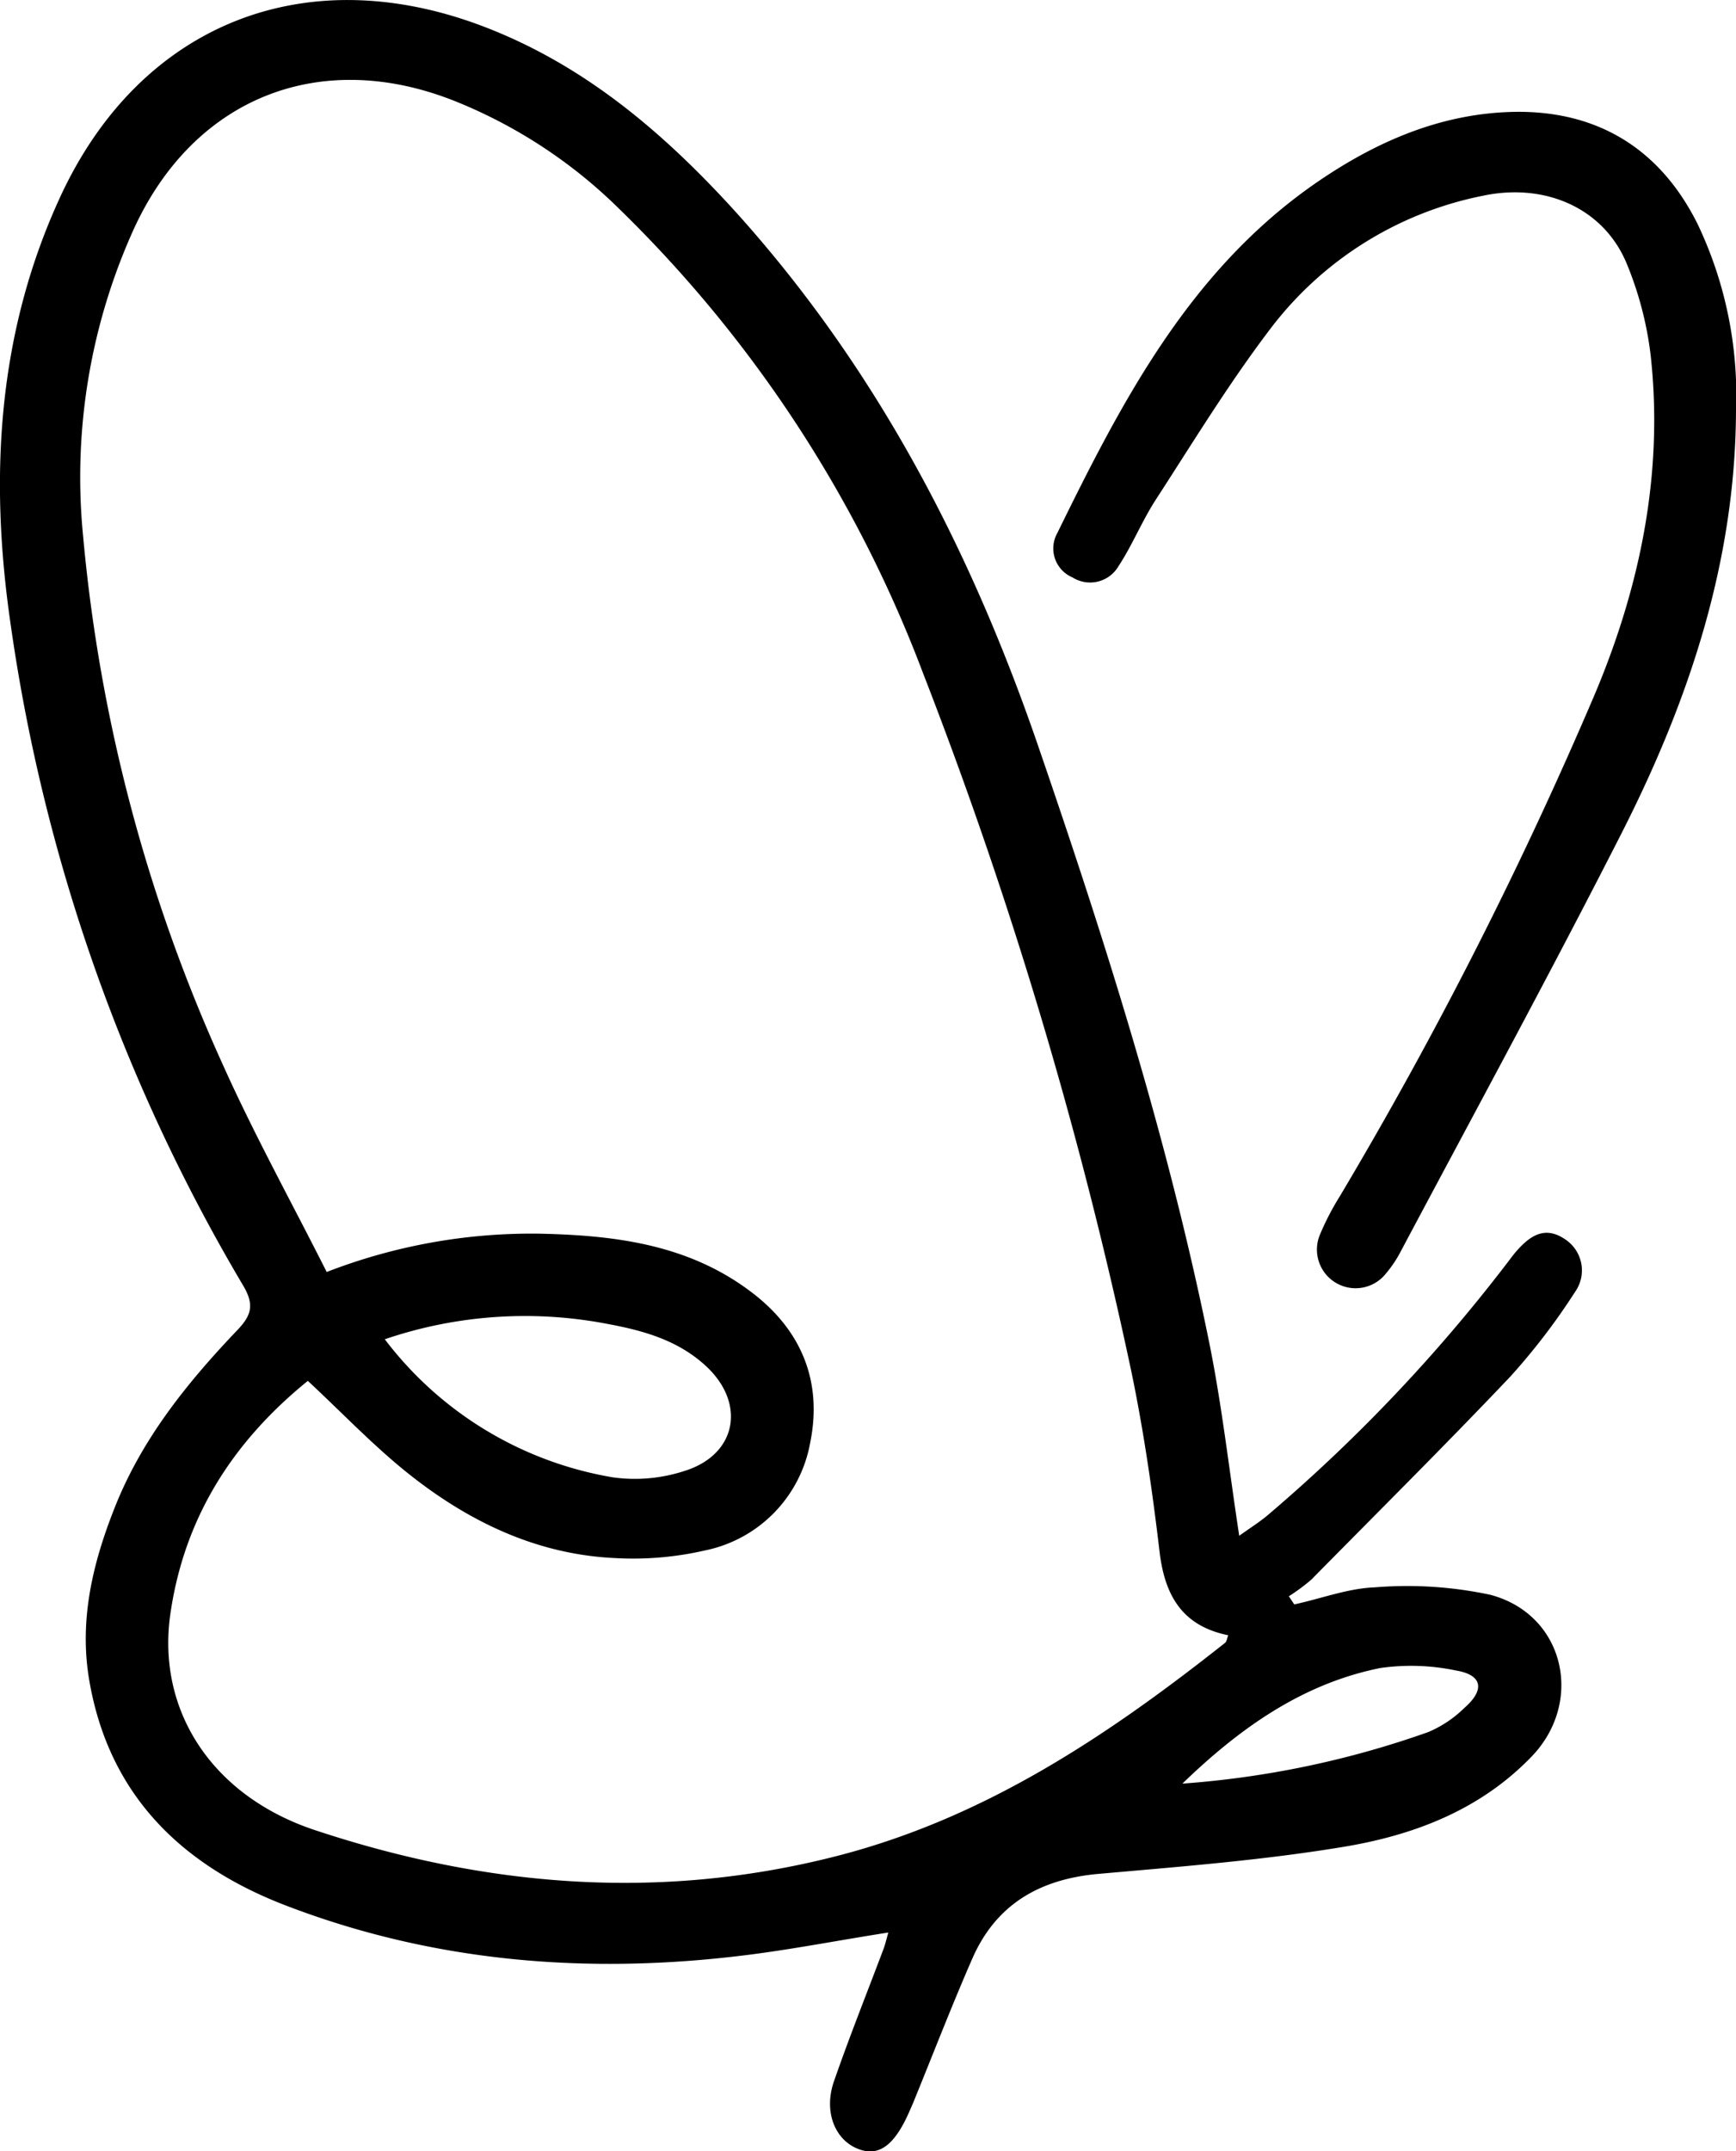 <svg xmlns="http://www.w3.org/2000/svg" viewBox="0 0 153.62 190.25"><g id="Calque_2" data-name="Calque 2"><g id="Calque_1-2" data-name="Calque 1"><path d="M133.66,121.74a57.34,57.34,0,0,0,5.72-7.48,3.29,3.29,0,0,0-.91-4.67c-1.71-1.15-3-.37-4.22,1-.36.4-.66.84-1,1.27A144.28,144.28,0,0,1,112.19,134c-.72.61-1.54,1.12-2.53,1.83-.91-5.95-1.54-11.61-2.67-17.16C103.31,100.55,97.73,83,91.7,65.49c-6-17.32-14.34-33.2-26.71-46.87-6.38-7-13.44-13-22.48-16.38-15.72-5.86-30.15,0-37.16,15.13C-.23,29.43-.94,42.15.91,55A158.23,158.23,0,0,0,21.5,113.67c1,1.68.79,2.61-.45,3.92-4.42,4.63-8.42,9.56-10.84,15.6-2,5-3.24,10.1-2.3,15.49,1.75,10.1,8.17,16.3,17.33,19.83,13.16,5.06,26.84,6.15,40.77,4.41,4.17-.52,8.3-1.33,12.6-2-.17.58-.26,1-.41,1.41-1.46,3.88-3,7.72-4.36,11.63-1,2.71,0,5.29,2.1,6.1,1.84.73,3.25-.33,4.58-3.42.12-.28.25-.56.36-.84,1.71-4.19,3.34-8.41,5.15-12.55,2.07-4.75,5.86-7,11-7.5,7.19-.64,14.4-1.19,21.51-2.35,6.32-1,12.34-3.21,17-8.05s2.92-12.56-3.66-14.3a35.19,35.19,0,0,0-10.21-.66c-2.4.09-4.76,1-7.14,1.51l-.48-.72a16.87,16.87,0,0,0,2-1.48C121.94,133.72,127.89,127.82,133.66,121.74ZM73.75,164.23c-15.54,3.92-30.81,2.62-45.8-2.34-9.15-3-14.12-10.58-12.87-19.18s5.61-15.27,12.16-20.58c3.09,2.87,5.9,5.84,9.07,8.34,5.28,4.16,11.22,7,18.06,7.33a28.39,28.39,0,0,0,8-.67,11.86,11.86,0,0,0,9.32-9.51c1.11-5.41-.75-10-5.24-13.37-5.57-4.21-12.08-5-18.76-5.14a50.18,50.18,0,0,0-18.78,3.39c-3.1-6.15-6.4-12.12-9.18-18.31A144.48,144.48,0,0,1,7.36,47.48a53.15,53.15,0,0,1,4.47-27.2C17.19,8.55,28.46,4.17,40.4,9a44,44,0,0,1,14.35,9.43A113,113,0,0,1,81.67,59.51a399.23,399.23,0,0,1,18.45,61.82c1.09,5.25,1.86,10.58,2.49,15.91.46,3.87,2,6.56,6.08,7.39-.12.29-.14.55-.27.66C97.94,153.58,87,160.9,73.75,164.23Zm-39.7-45.78a38.49,38.49,0,0,1,19.64-1.37c3.2.59,6.27,1.43,8.76,3.72,3.59,3.3,2.77,7.86-1.89,9.3a14.12,14.12,0,0,1-6.34.56A32,32,0,0,1,34.05,118.45Zm88,29.09a19.31,19.31,0,0,1,6.81.21c2.32.39,2.55,1.7.75,3.28a10.25,10.25,0,0,1-3.22,2.16,82.72,82.72,0,0,1-21.76,4.56C109.66,152.89,115.19,148.94,122.08,147.54Z"/><path d="M153.62,36.32c-.05,13.38-4.18,25.69-10.15,37.42-6.33,12.43-13,24.69-19.55,37a10.33,10.33,0,0,1-1.29,1.91,3.42,3.42,0,0,1-5.85-3.4,23.63,23.63,0,0,1,1.79-3.46,372.05,372.05,0,0,0,22.59-44.47c4-9.53,6.05-19.49,4.91-29.88a30.7,30.7,0,0,0-2.07-8c-2-5-7.22-7.3-12.76-6.13a31.24,31.24,0,0,0-18.9,11.87c-3.65,4.81-6.81,10-10.1,15.07-1.2,1.87-2.06,4-3.26,5.82a2.91,2.91,0,0,1-4.07,1,2.78,2.78,0,0,1-1.35-3.92c5.7-11.62,11.64-23.09,22.66-30.81,5.46-3.81,11.42-6.42,18.15-6.45,7.25,0,12.62,3.44,15.85,9.92A35.2,35.2,0,0,1,153.62,36.32Z"/></g></g></svg>